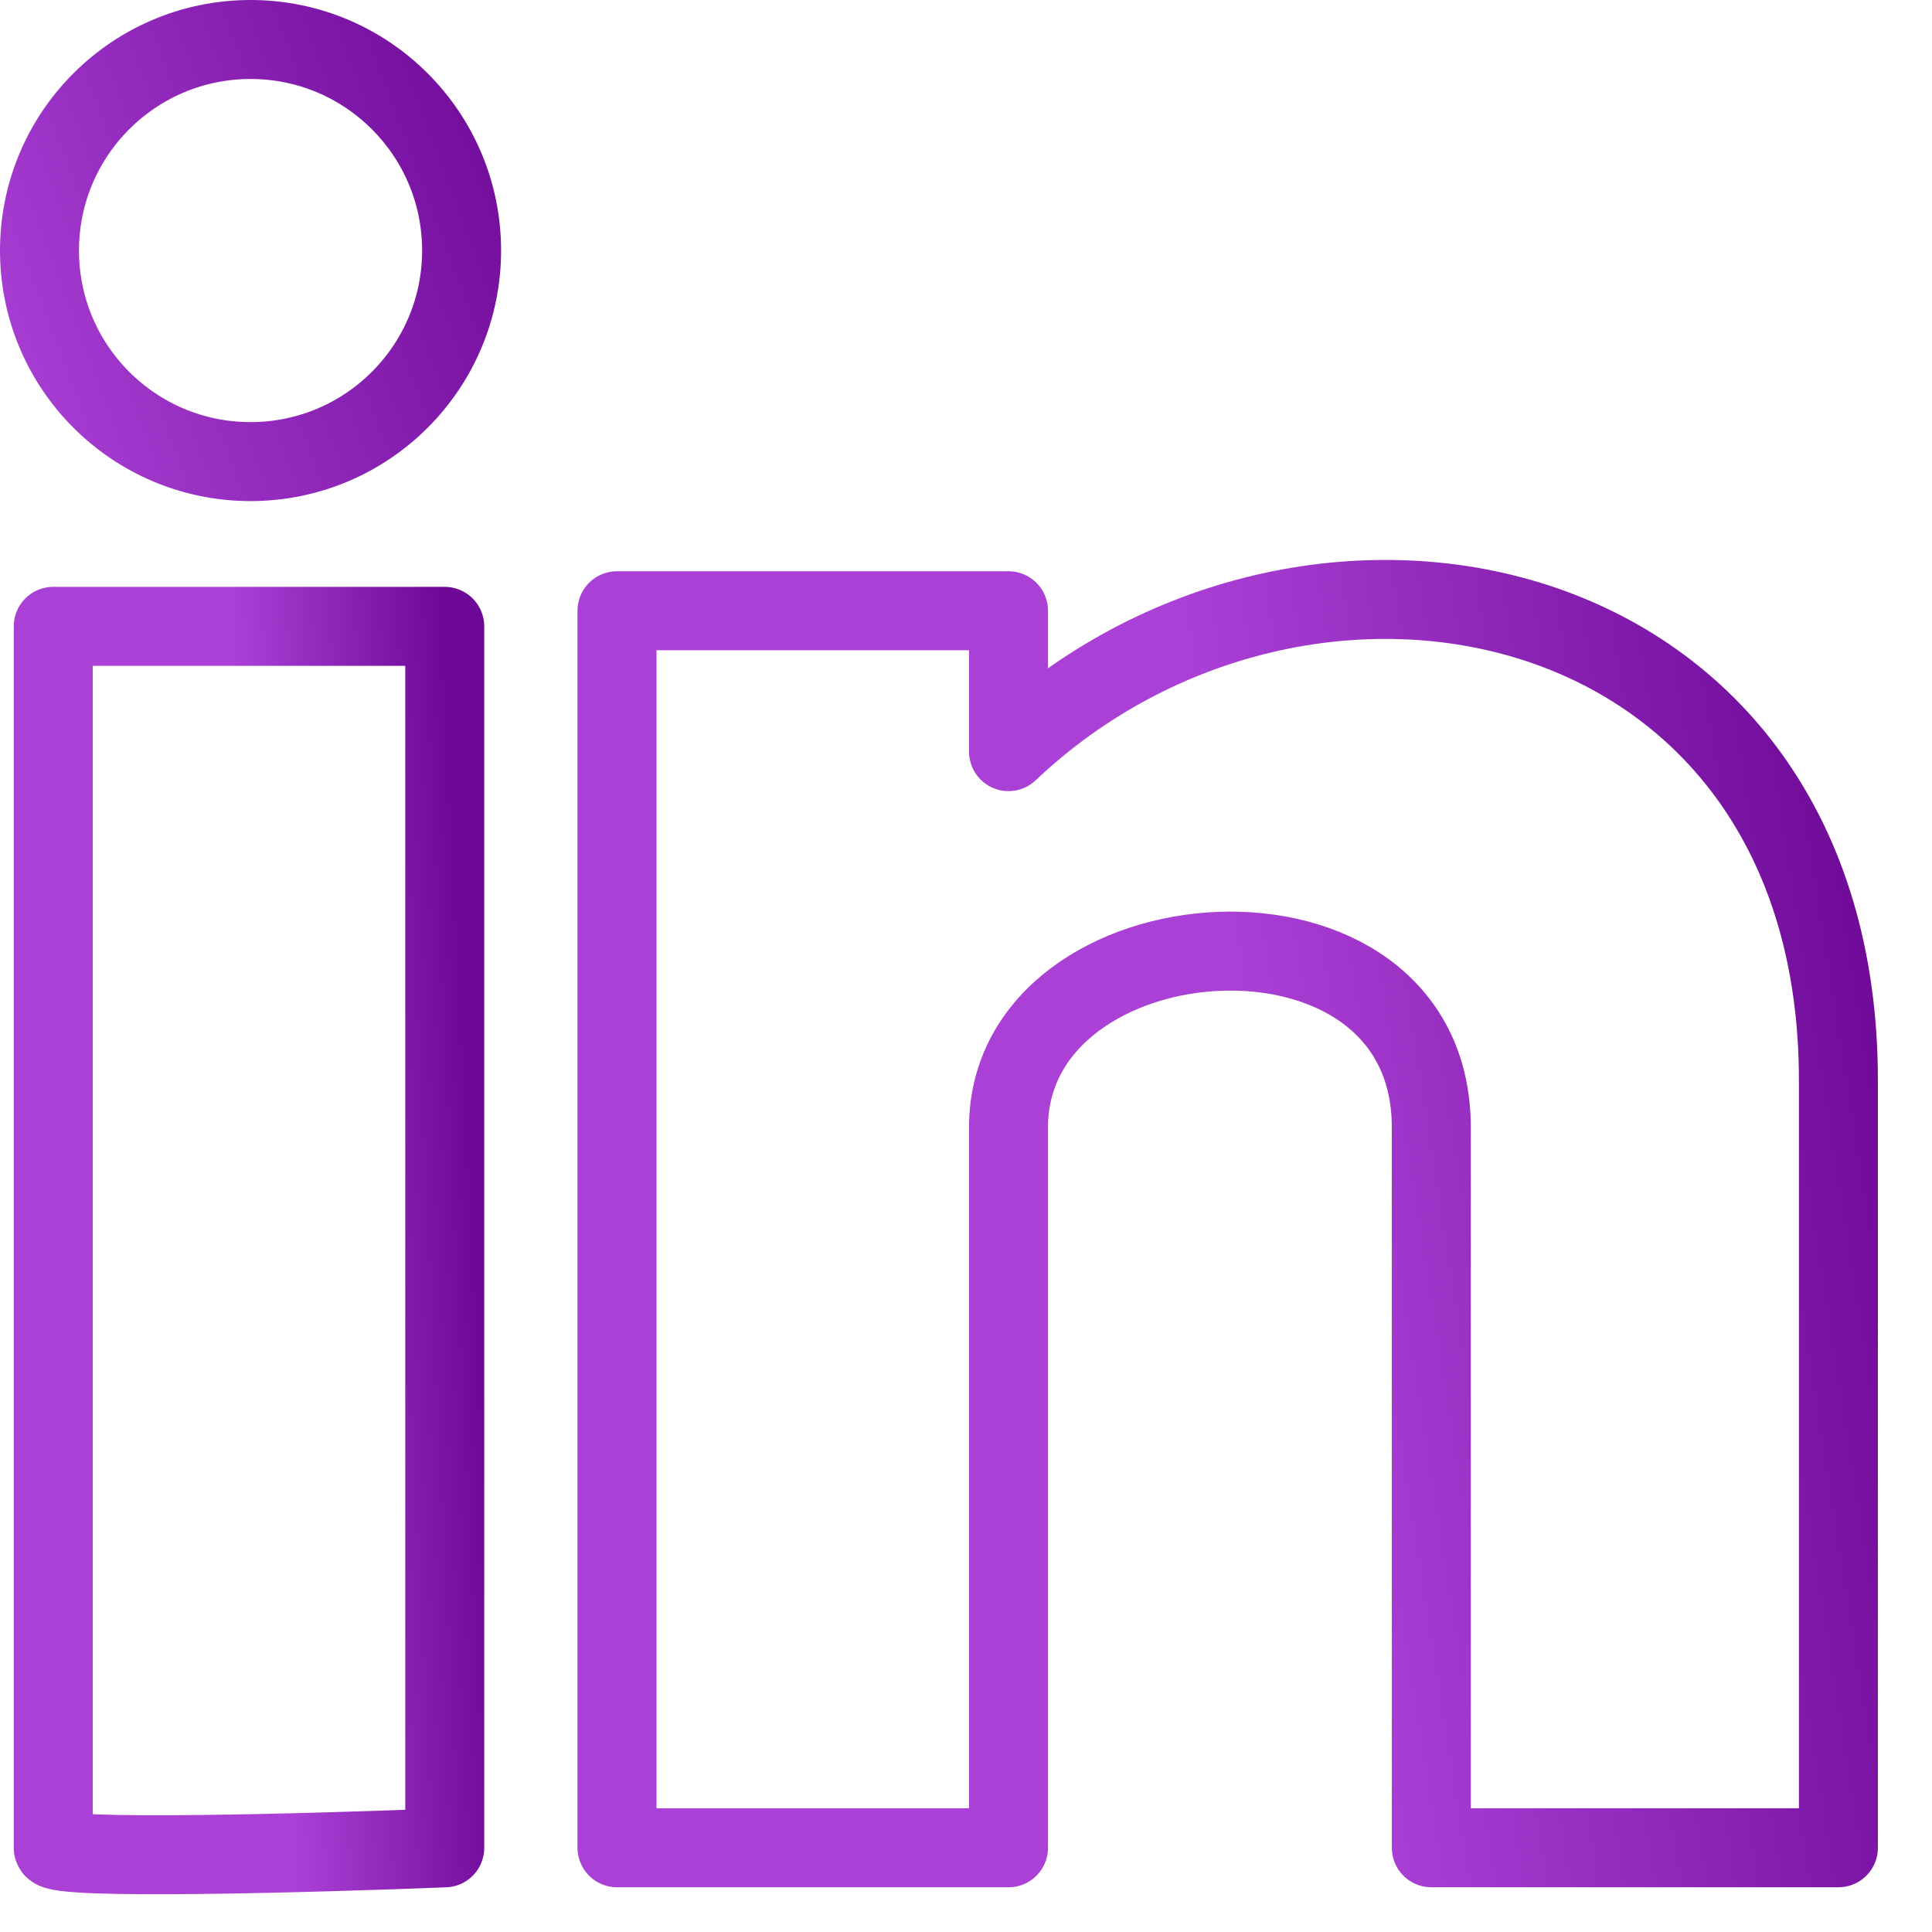 <svg width="25" height="25" viewBox="0 0 25 25" fill="none" xmlns="http://www.w3.org/2000/svg">
<g id="IconLinkedIn">
<circle id="Ellipse 245" cx="3.242" cy="3.242" r="2.731" stroke="url(#paint0_linear_182_2141)" stroke-width="1.022"/>
<path id="Vector 359" d="M5.755 8.105H0.689V23.911C0.689 24.073 4.066 23.978 5.755 23.911V8.105Z" stroke="url(#paint1_linear_182_2141)" stroke-width="1.022" stroke-linecap="round" stroke-linejoin="round"/>
<path id="Vector 360" d="M13.05 7.903H7.984V23.91H13.05V14.589C13.05 11.753 18.521 11.347 18.521 14.589V23.91H23.789V13.982C23.789 7.497 16.899 6.079 13.05 9.726V7.903Z" stroke="url(#paint2_linear_182_2141)" stroke-width="1.022" stroke-linecap="round" stroke-linejoin="round"/>
</g>
<defs>
<linearGradient id="paint0_linear_182_2141" x1="6.484" y1="-6.88786e-07" x2="-1.018" y2="2.813" gradientUnits="userSpaceOnUse">
<stop stop-color="#6D0896"/>
<stop offset="1" stop-color="#AB40D6"/>
</linearGradient>
<linearGradient id="paint1_linear_182_2141" x1="5.755" y1="8.105" x2="3.037" y2="8.243" gradientUnits="userSpaceOnUse">
<stop stop-color="#6D0896"/>
<stop offset="1" stop-color="#AB40D6"/>
</linearGradient>
<linearGradient id="paint2_linear_182_2141" x1="23.788" y1="7.903" x2="15.493" y2="9.207" gradientUnits="userSpaceOnUse">
<stop stop-color="#6D0896"/>
<stop offset="1" stop-color="#AB40D6"/>
</linearGradient>
</defs>
</svg>
